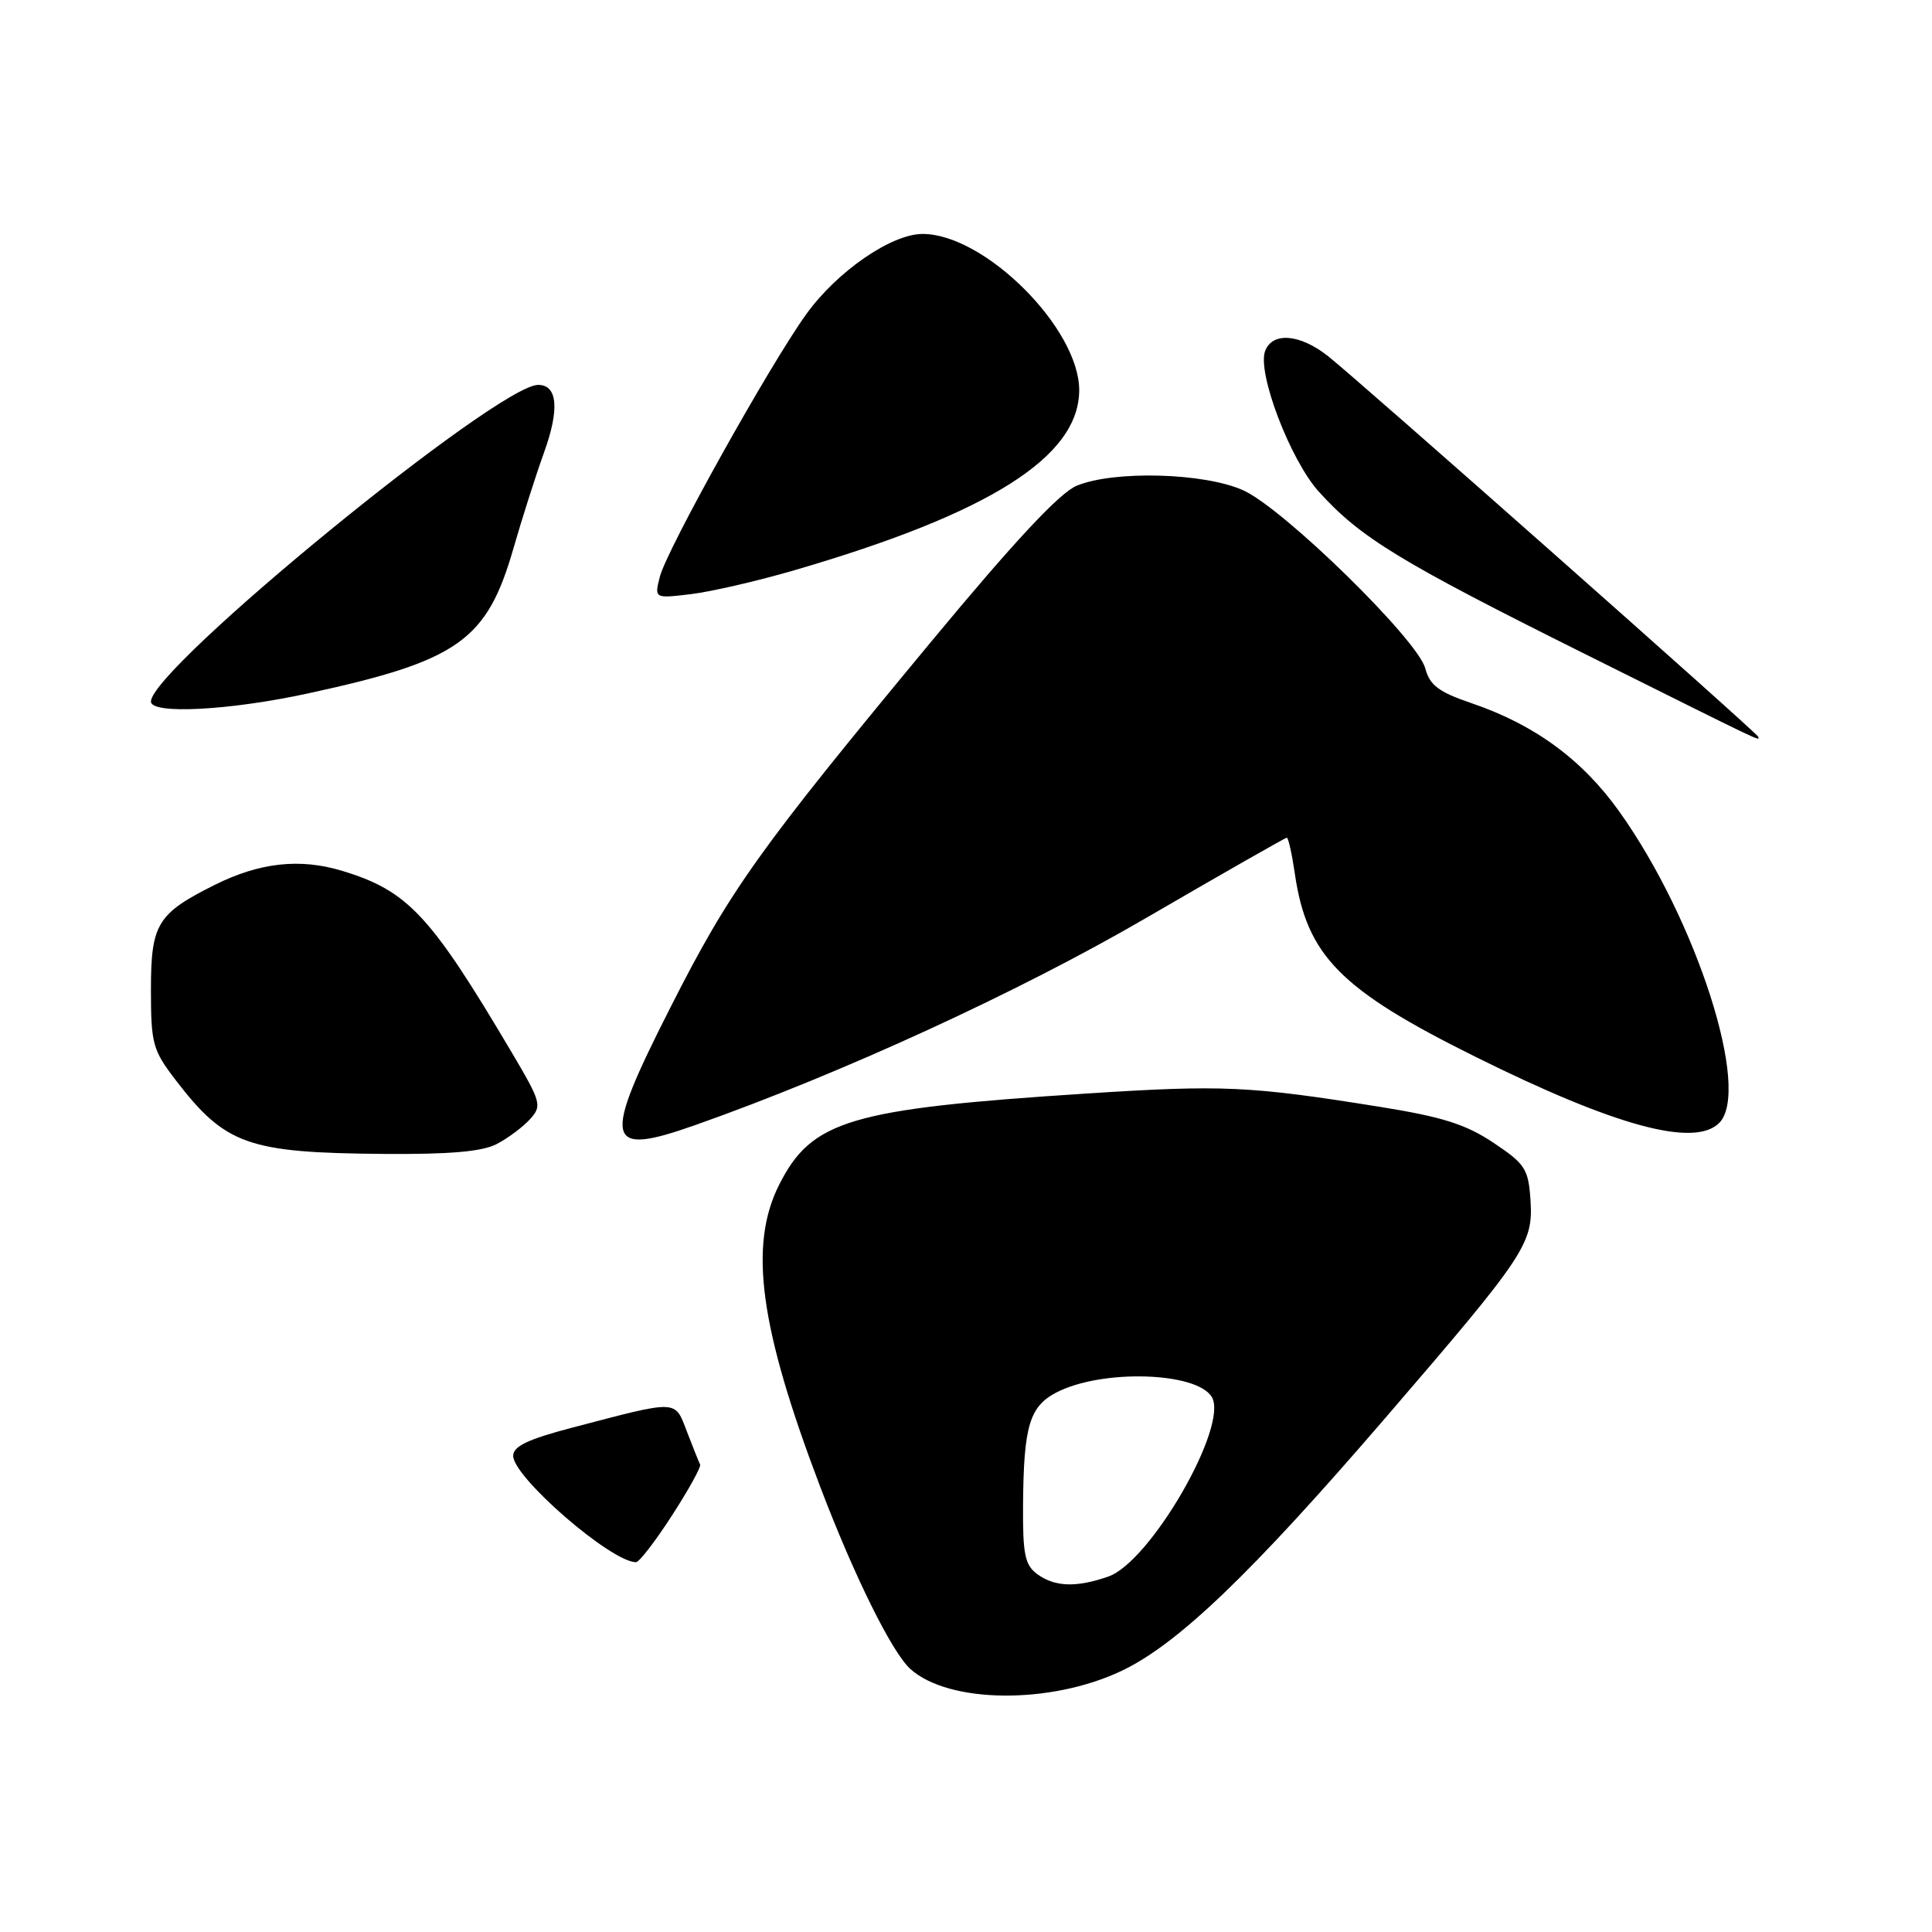<?xml version="1.0" encoding="UTF-8" standalone="no"?>
<!DOCTYPE svg PUBLIC "-//W3C//DTD SVG 1.1//EN" "http://www.w3.org/Graphics/SVG/1.1/DTD/svg11.dtd" >
<svg xmlns="http://www.w3.org/2000/svg" xmlns:xlink="http://www.w3.org/1999/xlink" version="1.1" viewBox="0 0 256 256">
 <g >
 <path fill="currentColor"
d=" M 148.57 221.42 C 156.02 217.90 165.75 208.58 183.56 187.89 C 202.17 166.28 203.17 164.79 202.80 159.04 C 202.52 154.88 202.11 154.24 197.89 151.42 C 194.24 148.98 191.12 147.99 182.89 146.67 C 165.55 143.89 162.05 143.73 143.95 144.90 C 112.64 146.93 107.56 148.43 103.25 156.97 C 99.18 165.02 100.65 175.89 108.68 197.00 C 113.18 208.83 118.20 218.98 120.64 221.16 C 125.75 225.74 139.18 225.86 148.57 221.42 Z  M 89.04 200.81 C 91.24 197.41 92.92 194.37 92.77 194.06 C 92.61 193.75 91.83 191.80 91.03 189.72 C 89.38 185.42 90.01 185.45 75.75 189.19 C 69.96 190.71 68.00 191.64 68.00 192.90 C 68.00 195.75 80.97 206.98 84.27 207.00 C 84.70 207.00 86.84 204.22 89.04 200.81 Z  M 65.80 151.60 C 67.29 150.83 69.27 149.35 70.22 148.31 C 71.84 146.52 71.73 146.09 67.81 139.46 C 57.00 121.19 54.05 118.03 45.30 115.38 C 39.74 113.70 34.41 114.29 28.50 117.23 C 20.84 121.05 20.00 122.41 20.00 131.10 C 20.00 138.30 20.23 139.14 23.25 143.08 C 29.86 151.70 32.81 152.75 50.80 152.90 C 59.55 152.97 63.88 152.60 65.80 151.60 Z  M 92.09 149.09 C 111.41 142.28 135.00 131.45 151.82 121.66 C 161.90 115.80 170.31 111.00 170.51 111.00 C 170.71 111.00 171.19 113.14 171.57 115.75 C 173.16 126.65 177.58 131.14 195.50 140.03 C 214.03 149.23 224.52 152.08 227.80 148.80 C 232.07 144.53 224.81 121.90 214.57 107.54 C 209.64 100.63 203.33 96.01 194.94 93.16 C 190.63 91.69 189.46 90.81 188.85 88.55 C 187.84 84.75 170.11 67.41 164.76 64.98 C 159.62 62.64 147.58 62.31 142.65 64.37 C 140.39 65.32 134.43 71.70 123.43 84.97 C 100.44 112.71 96.73 117.91 88.79 133.58 C 79.72 151.45 80.12 153.32 92.09 149.09 Z  M 233.00 97.65 C 233.00 97.26 179.94 50.32 175.96 47.18 C 172.23 44.25 168.62 43.95 167.64 46.50 C 166.54 49.36 170.97 60.96 174.75 65.15 C 180.26 71.25 185.50 74.44 210.00 86.65 C 234.62 98.92 233.00 98.14 233.00 97.65 Z  M 40.77 91.89 C 60.72 87.57 64.50 84.91 68.02 72.71 C 69.16 68.74 70.99 63.00 72.09 59.95 C 74.16 54.22 73.88 51.00 71.31 51.00 C 65.94 51.00 20.00 88.57 20.00 92.96 C 20.00 94.68 30.35 94.15 40.77 91.89 Z  M 105.33 75.54 C 131.17 68.00 142.98 60.52 143.00 51.71 C 143.01 43.51 130.47 31.00 122.25 31.00 C 118.12 31.00 110.93 35.95 106.85 41.61 C 102.04 48.26 88.32 72.87 87.43 76.43 C 86.70 79.31 86.70 79.31 91.60 78.72 C 94.30 78.39 100.48 76.96 105.33 75.54 Z  M 137.44 208.58 C 135.80 207.37 135.51 205.96 135.56 199.33 C 135.64 188.95 136.42 186.35 140.00 184.50 C 145.97 181.41 158.51 181.77 160.56 185.09 C 162.88 188.85 152.47 206.94 146.86 208.90 C 142.61 210.38 139.77 210.28 137.44 208.58 Z "/>
</g>
</svg>